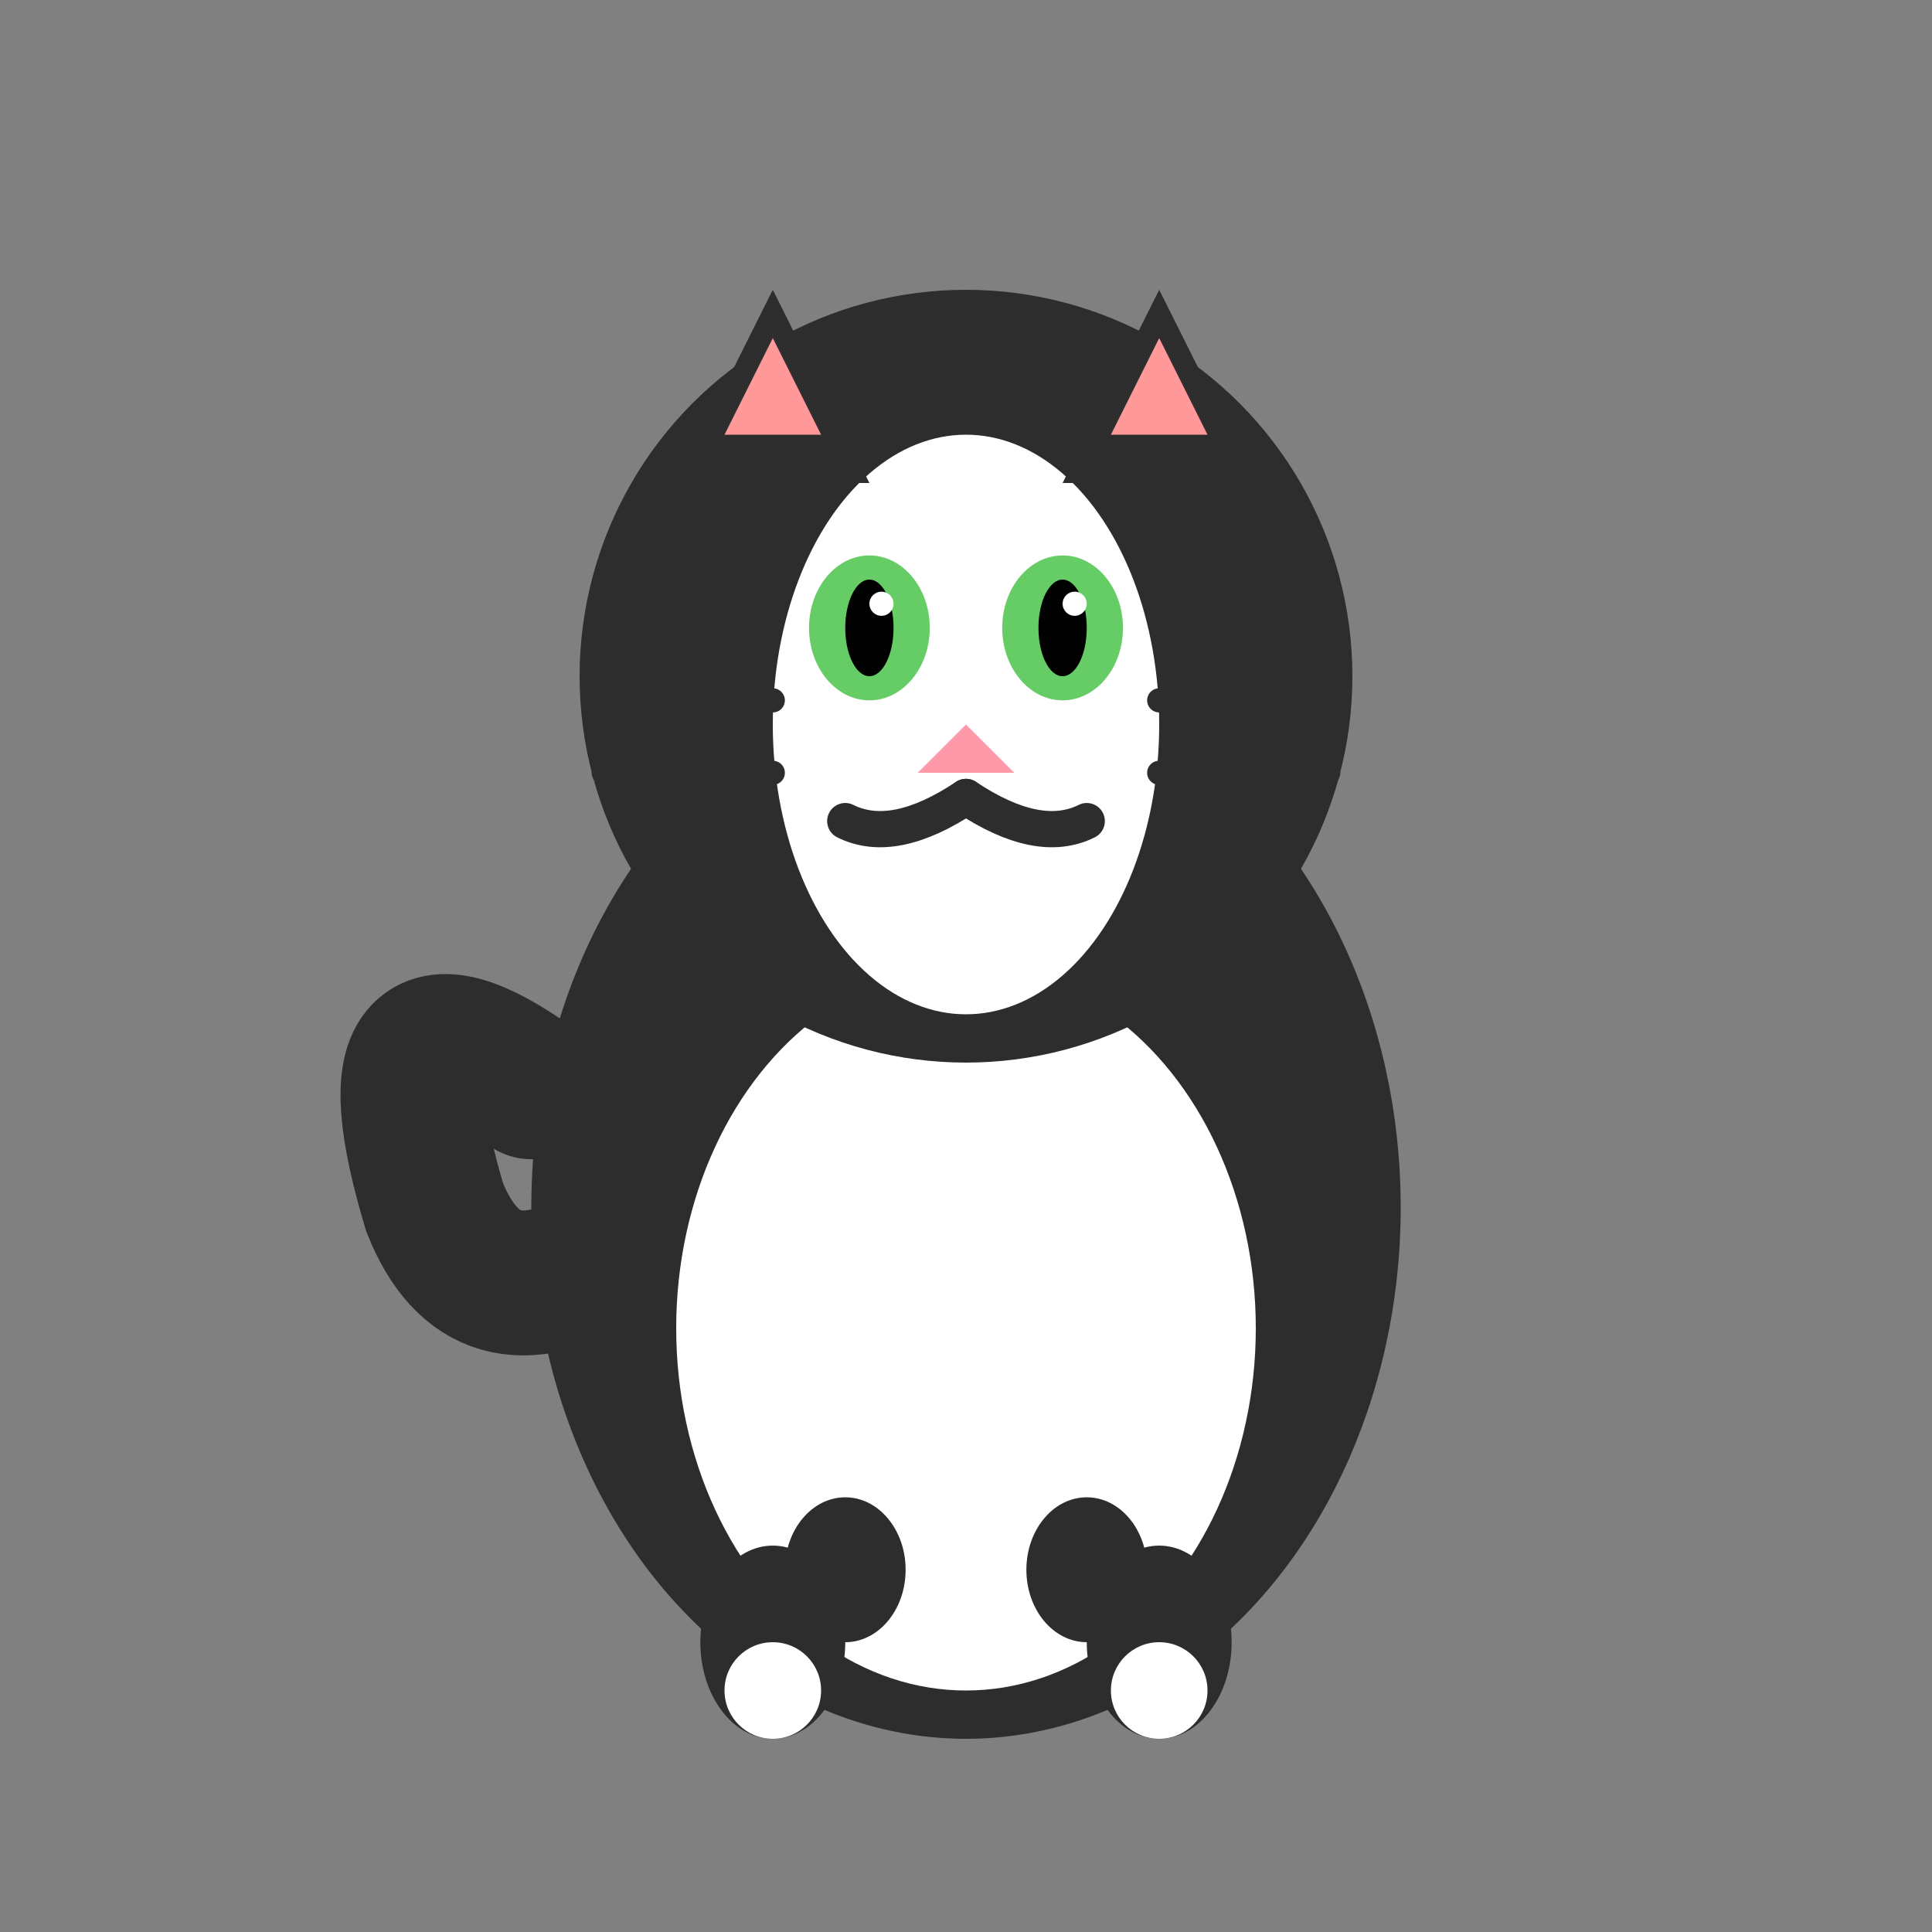 <svg width="80" height="80" viewBox="0 0 80 80" fill="none" xmlns="http://www.w3.org/2000/svg">
  <rect x="0" y="0" width="80" height="80" fill="#808080" stroke="none"/>
  <!-- Cat Body -->
  <ellipse cx="40" cy="50" rx="18" ry="22" fill="#2d2d2d"/>
  
  <!-- White Chest/Belly -->
  <ellipse cx="40" cy="55" rx="12" ry="15" fill="#ffffff"/>
  
  <!-- Cat Head -->
  <circle cx="40" cy="28" r="16" fill="#2d2d2d"/>
  
  <!-- White Face Marking -->
  <ellipse cx="40" cy="30" rx="8" ry="12" fill="#ffffff"/>
  
  <!-- Ears -->
  <path d="M28 20 L32 12 L36 20 Z" fill="#2d2d2d"/>
  <path d="M44 20 L48 12 L52 20 Z" fill="#2d2d2d"/>
  
  <!-- Inner Ears -->
  <path d="M30 18 L32 14 L34 18 Z" fill="#ff9999"/>
  <path d="M46 18 L48 14 L50 18 Z" fill="#ff9999"/>
  
  <!-- Eyes -->
  <ellipse cx="36" cy="26" rx="2.5" ry="3" fill="#66cc66"/>
  <ellipse cx="44" cy="26" rx="2.5" ry="3" fill="#66cc66"/>
  
  <!-- Eye pupils -->
  <ellipse cx="36" cy="26" rx="1" ry="2" fill="#000000"/>
  <ellipse cx="44" cy="26" rx="1" ry="2" fill="#000000"/>
  
  <!-- Eye shine -->
  <circle cx="36.5" cy="25" r="0.5" fill="#ffffff"/>
  <circle cx="44.5" cy="25" r="0.5" fill="#ffffff"/>
  
  <!-- Nose -->
  <path d="M40 30 L38 32 L42 32 Z" fill="#ff99aa"/>
  
  <!-- Mouth -->
  <path d="M40 33 Q37 35 35 34" stroke="#2d2d2d" stroke-width="1.5" fill="none" stroke-linecap="round"/>
  <path d="M40 33 Q43 35 45 34" stroke="#2d2d2d" stroke-width="1.5" fill="none" stroke-linecap="round"/>
  
  <!-- Whiskers -->
  <line x1="25" y1="28" x2="32" y2="29" stroke="#2d2d2d" stroke-width="1" stroke-linecap="round"/>
  <line x1="25" y1="32" x2="32" y2="32" stroke="#2d2d2d" stroke-width="1" stroke-linecap="round"/>
  <line x1="48" y1="29" x2="55" y2="28" stroke="#2d2d2d" stroke-width="1" stroke-linecap="round"/>
  <line x1="48" y1="32" x2="55" y2="32" stroke="#2d2d2d" stroke-width="1" stroke-linecap="round"/>
  
  <!-- Tail -->
  <path d="M22 45 Q15 40 18 50 Q20 55 25 52" stroke="#2d2d2d" stroke-width="6" fill="none" stroke-linecap="round"/>
  
  <!-- Paws -->
  <ellipse cx="32" cy="68" rx="3" ry="4" fill="#2d2d2d"/>
  <ellipse cx="48" cy="68" rx="3" ry="4" fill="#2d2d2d"/>
  <ellipse cx="35" cy="65" rx="2.5" ry="3" fill="#2d2d2d"/>
  <ellipse cx="45" cy="65" rx="2.5" ry="3" fill="#2d2d2d"/>
  
  <!-- White Paw Tips -->
  <ellipse cx="32" cy="70" rx="2" ry="2" fill="#ffffff"/>
  <ellipse cx="48" cy="70" rx="2" ry="2" fill="#ffffff"/>
</svg> 